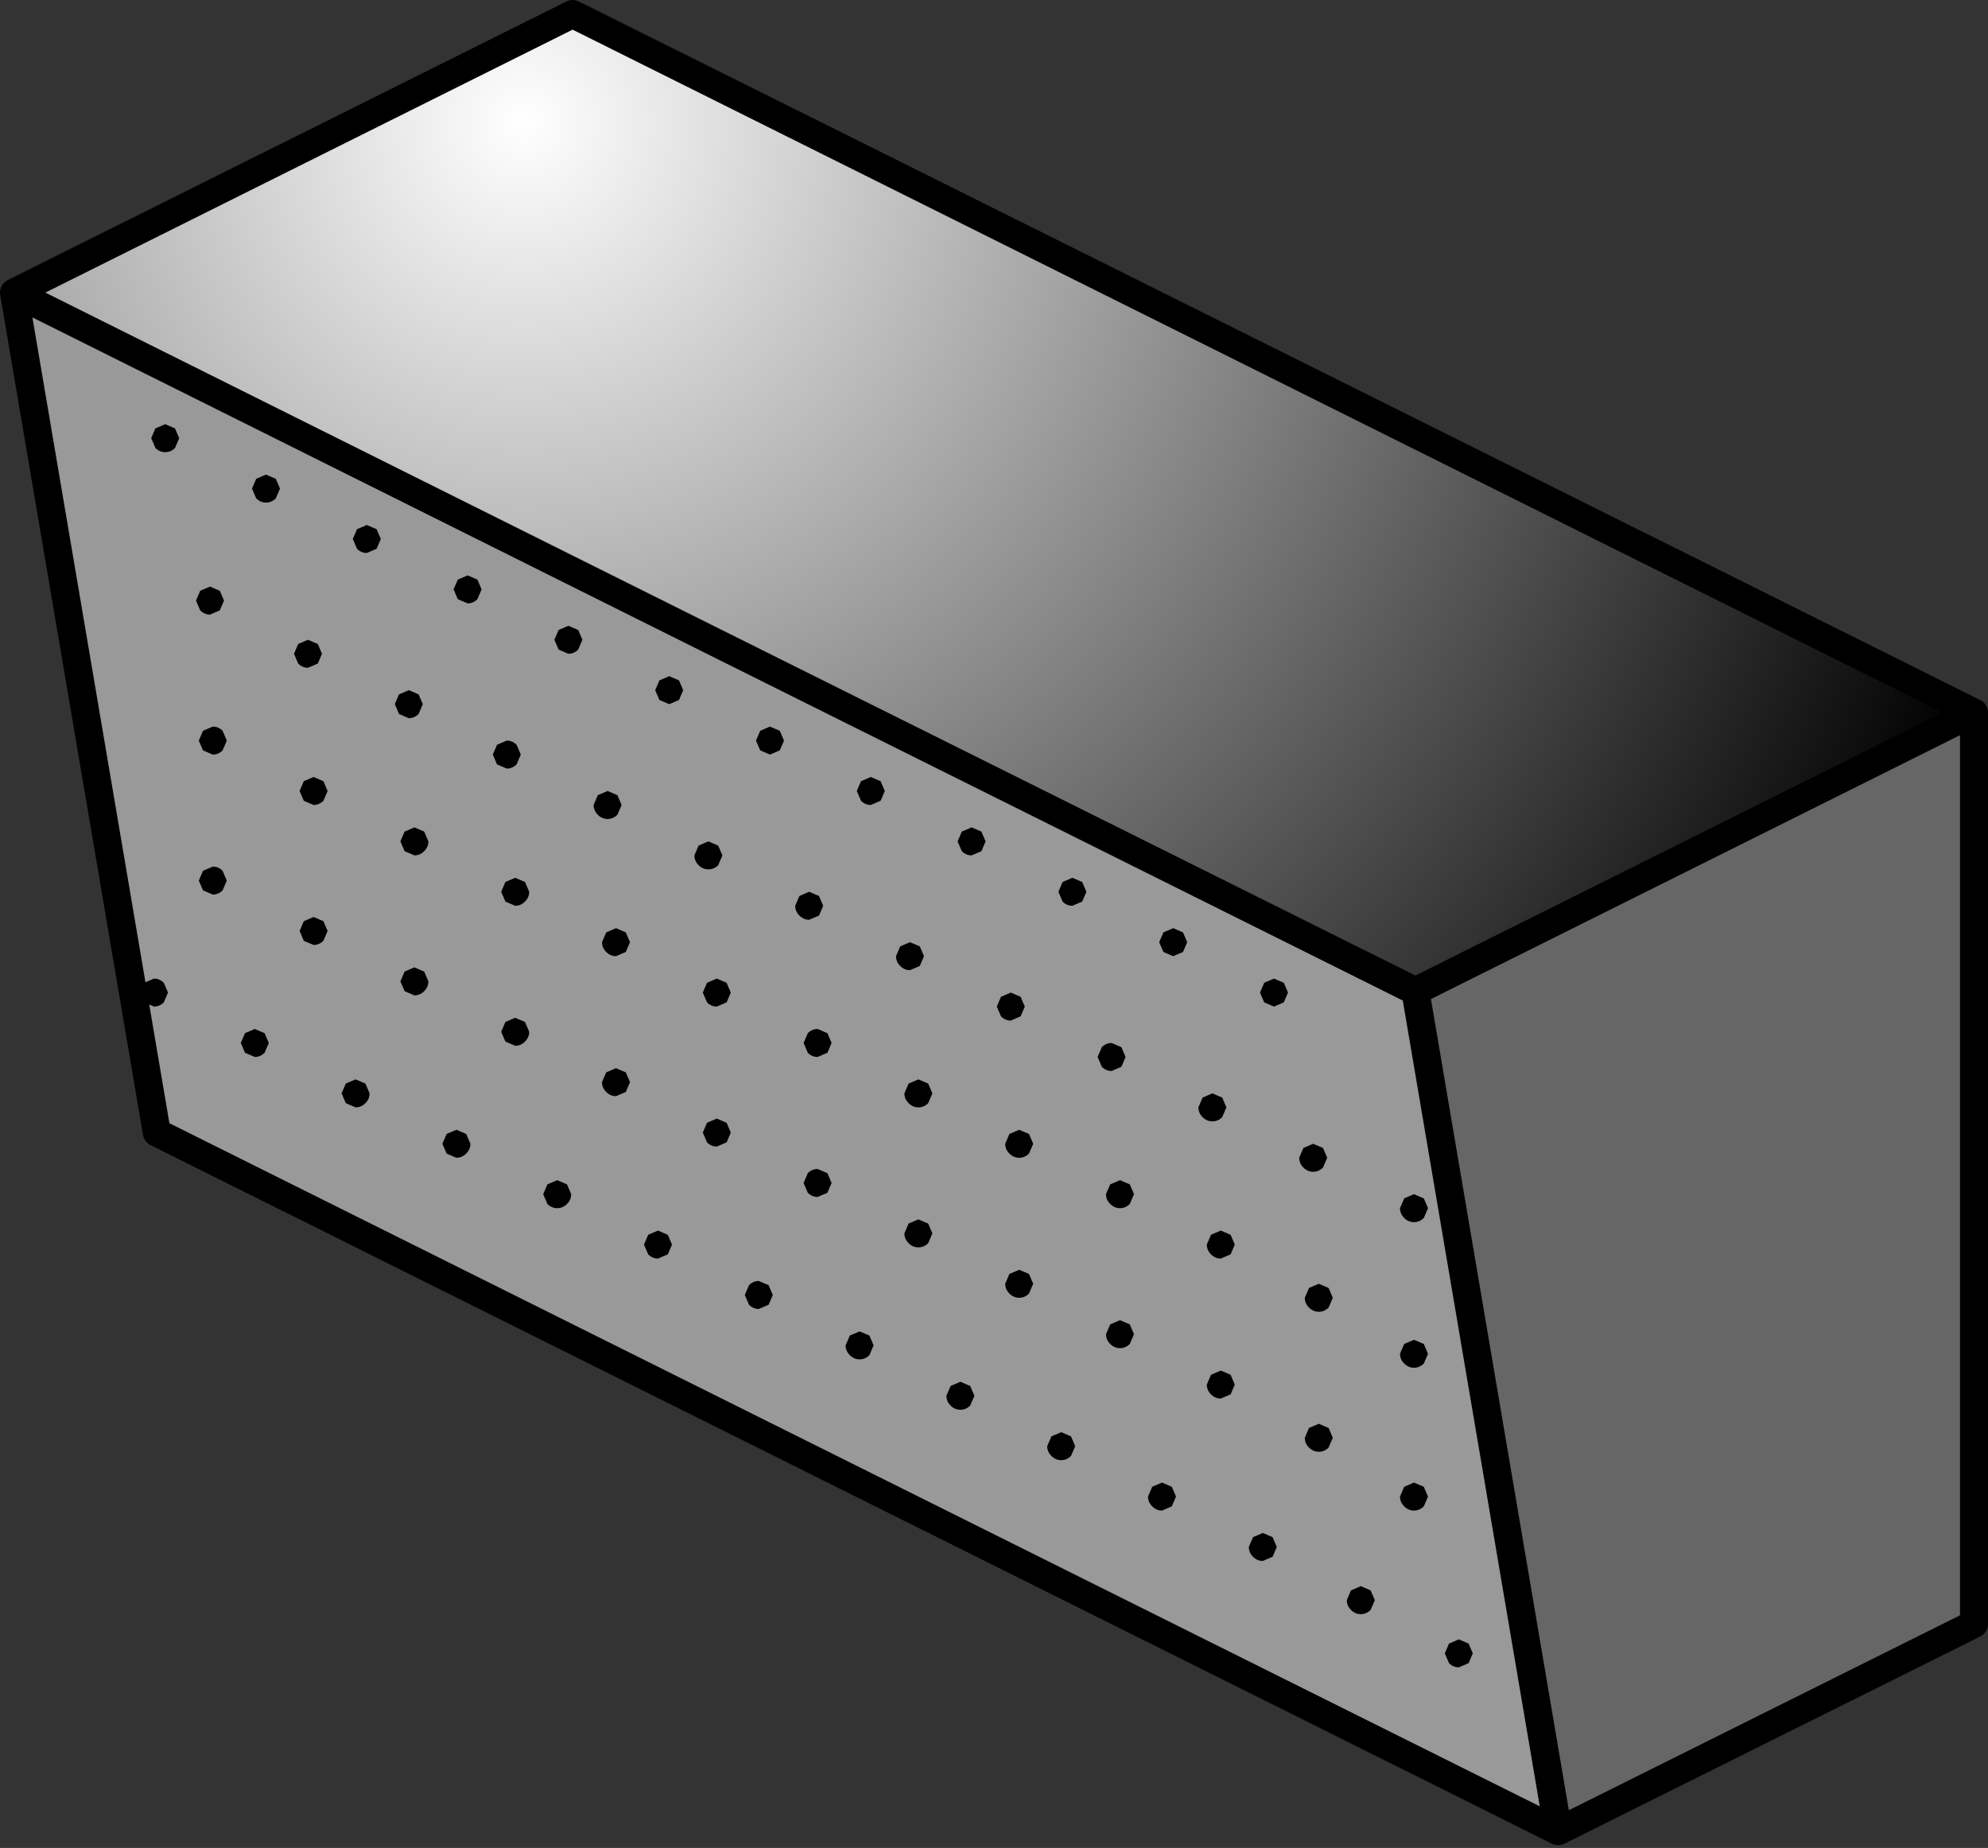 <?xml version="1.0" encoding="utf-8"?>
<svg version="1.1" id="Layer_1"
xmlns="http://www.w3.org/2000/svg"
xmlns:xlink="http://www.w3.org/1999/xlink"
xmlns:author="http://www.sothink.com"
width="71px" height="66px"
xml:space="preserve">
<rect width="100%" height="100%" fill="#333333" stroke="none"/>
<g id="230" transform="matrix(1, 0, 0, 1, 20.5, 180.45)">
<path style="fill:#999999;fill-opacity:1" d="M-14.9,-140L-20 -170Q5.05 -157.5 30.05 -145.05L35.15 -115.05L-14.9 -140" />
<path style="fill:#666666;fill-opacity:1" d="M50,-155L50 -122.45L35.15 -115.05L30.05 -145.05L50 -155" />
<radialGradient
id="RadialGradID_690" gradientUnits="userSpaceOnUse" gradientTransform="matrix(0.068, 0, 0, 0.068, -1.8, -176.1)" spreadMethod ="pad" cx="0" cy="0" r="819.2" fx="0" fy="0" >
<stop  offset="0"  style="stop-color:#FFFFFF;stop-opacity:1" />
<stop  offset="1"  style="stop-color:#000000;stop-opacity:1" />
</radialGradient>
<path style="fill:url(#RadialGradID_690) " d="M-0.05,-179.95L50 -155L30.05 -145.05Q5.05 -157.5 -20 -170L-0.05 -179.95" />
<path style="fill:none;stroke-width:1;stroke-linecap:round;stroke-linejoin:round;stroke-miterlimit:3;stroke:#000000;stroke-opacity:1" d="M35.15,-115.05L30.05 -145.05Q5.05 -157.5 -20 -170L-14.9 -140L35.15 -115.05L50 -122.45L50 -155L30.05 -145.05M50,-155L-0.05 -179.95L-20 -170" />
<path style="fill:#000000;fill-opacity:1" d="M0.15,-157.25Q0 -157.1 -0.2 -157.1L-0.55 -157.25L-0.7 -157.6L-0.55 -157.95L-0.2 -158.1L0.15 -157.95L0.3 -157.6L0.15 -157.25M3.75,-156.15L3.9 -155.8L3.75 -155.45L3.4 -155.3L3.05 -155.45L2.9 -155.8L3.05 -156.15L3.4 -156.3L3.75 -156.15M0.85,-152.05L1.2 -152.2L1.55 -152.05L1.7 -151.7L1.55 -151.35Q1.4 -151.2 1.2 -151.2Q1 -151.2 0.85 -151.35Q0.7 -151.5 0.7 -151.7L0.85 -152.05M4.45,-150.25L4.8 -150.4L5.15 -150.25L5.3 -149.9L5.15 -149.55Q5 -149.4 4.8 -149.4Q4.6 -149.4 4.45 -149.55Q4.3 -149.7 4.3 -149.9L4.45 -150.25M6.65,-154.35L7 -154.5L7.35 -154.35L7.5 -154L7.35 -153.65L7 -153.5L6.65 -153.65L6.5 -154L6.65 -154.35M11.1,-152.2L10.95 -151.85L10.6 -151.7Q10.4 -151.7 10.25 -151.85L10.1 -152.2L10.25 -152.55L10.6 -152.7L10.95 -152.55L11.1 -152.2M13.7,-150.4L13.85 -150.75L14.2 -150.9L14.55 -150.75L14.7 -150.4L14.55 -150.05L14.2 -149.9Q14 -149.9 13.85 -150.05L13.7 -150.4M18.15,-148.95L18.3 -148.6L18.15 -148.25L17.8 -148.1Q17.6 -148.1 17.45 -148.25L17.3 -148.6L17.45 -148.95L17.8 -149.1L18.15 -148.95M25.5,-145L25.35 -144.65L25 -144.5L24.65 -144.65L24.5 -145L24.65 -145.35L25 -145.5L25.35 -145.35L25.5 -145M21.05,-147.15L21.4 -147.3L21.75 -147.15L21.9 -146.8L21.75 -146.45L21.4 -146.3L21.05 -146.45L20.9 -146.8L21.05 -147.15M23.15,-141.25L23.3 -140.9L23.15 -140.55Q23 -140.4 22.8 -140.4Q22.6 -140.4 22.45 -140.55Q22.3 -140.7 22.3 -140.9L22.45 -141.25L22.8 -141.4L23.15 -141.25M23.45,-136.35L23.6 -136L23.45 -135.65L23.1 -135.5Q22.9 -135.5 22.75 -135.65Q22.6 -135.8 22.6 -136L22.75 -136.35L23.1 -136.5L23.45 -136.35M26.75,-139.45L26.9 -139.1L26.75 -138.75Q26.6 -138.6 26.4 -138.6Q26.2 -138.6 26.05 -138.75Q25.9 -138.9 25.9 -139.1L26.05 -139.45L26.4 -139.6L26.75 -139.45M29.65,-137.65L30 -137.8L30.35 -137.65L30.5 -137.3L30.35 -136.95Q30.2 -136.8 30 -136.8Q29.8 -136.8 29.65 -136.95Q29.5 -137.1 29.5 -137.3L29.65 -137.65M26.25,-134.45L26.6 -134.6L26.95 -134.45L27.1 -134.1L26.95 -133.75Q26.8 -133.6 26.6 -133.6Q26.4 -133.6 26.25 -133.75Q26.1 -133.9 26.1 -134.1L26.25 -134.45M29.65,-132.45L30 -132.6L30.35 -132.45L30.5 -132.1L30.35 -131.75Q30.2 -131.6 30 -131.6Q29.8 -131.6 29.65 -131.75Q29.5 -131.9 29.5 -132.1L29.65 -132.45M22.75,-131.35L23.1 -131.5L23.45 -131.35L23.6 -131L23.45 -130.65L23.1 -130.5Q22.9 -130.5 22.75 -130.65Q22.6 -130.8 22.6 -131L22.75 -131.35M21.35,-127.35L21.5 -127L21.35 -126.65L21 -126.5Q20.8 -126.5 20.65 -126.65Q20.5 -126.8 20.5 -127L20.65 -127.35L21 -127.5L21.35 -127.35M24.25,-125.55L24.6 -125.7L24.95 -125.55L25.1 -125.2L24.95 -124.85L24.6 -124.7Q24.4 -124.7 24.25 -124.85Q24.1 -125 24.1 -125.2L24.25 -125.55M30.35,-127.35L30.5 -127L30.35 -126.65Q30.2 -126.5 30 -126.5Q29.8 -126.5 29.65 -126.65Q29.5 -126.8 29.5 -127L29.65 -127.35L30 -127.5L30.35 -127.35M26.25,-129.45L26.6 -129.6L26.95 -129.45L27.1 -129.1L26.95 -128.75Q26.8 -128.6 26.6 -128.6Q26.4 -128.6 26.25 -128.75Q26.1 -128.9 26.1 -129.1L26.25 -129.45M16.1,-144.5L15.95 -144.15L15.6 -144Q15.4 -144 15.25 -144.15L15.1 -144.5L15.25 -144.85L15.6 -145L15.95 -144.85L16.1 -144.5M19.55,-143.05L19.7 -142.7L19.55 -142.35L19.2 -142.2Q19 -142.2 18.85 -142.35L18.7 -142.7L18.85 -143.05Q19 -143.2 19.2 -143.2L19.55 -143.05M11.65,-146.65L12 -146.8L12.35 -146.65L12.5 -146.3L12.35 -145.95L12 -145.8Q11.8 -145.8 11.65 -145.95Q11.5 -146.1 11.5 -146.3L11.65 -146.65M12.65,-141.75L12.8 -141.4L12.65 -141.05Q12.5 -140.9 12.3 -140.9Q12.1 -140.9 11.95 -141.05Q11.8 -141.2 11.8 -141.4L11.95 -141.75L12.3 -141.9L12.65 -141.75M11.95,-136.75L12.3 -136.9L12.65 -136.75L12.8 -136.4L12.65 -136.05Q12.5 -135.9 12.3 -135.9Q12.1 -135.9 11.95 -136.05Q11.8 -136.2 11.8 -136.4L11.95 -136.75M15.55,-139.95L15.9 -140.1L16.25 -139.95L16.4 -139.6L16.25 -139.25Q16.1 -139.1 15.9 -139.1Q15.7 -139.1 15.55 -139.25Q15.4 -139.4 15.4 -139.6L15.55 -139.95M19.85,-138.15L20 -137.8L19.85 -137.45Q19.7 -137.3 19.5 -137.3Q19.3 -137.3 19.15 -137.45Q19 -137.6 19 -137.8L19.15 -138.15L19.5 -138.3L19.85 -138.15M8.05,-148.45L8.4 -148.6L8.75 -148.45L8.9 -148.1L8.75 -147.75L8.4 -147.6Q8.2 -147.6 8.05 -147.75Q7.9 -147.9 7.9 -148.1L8.05 -148.45M5.6,-145L5.45 -144.65L5.1 -144.5Q4.9 -144.5 4.75 -144.65L4.6 -145L4.75 -145.35L5.1 -145.5L5.45 -145.35L5.6 -145M8.35,-143.55Q8.5 -143.7 8.7 -143.7L9.05 -143.55L9.2 -143.2L9.05 -142.85L8.7 -142.7Q8.5 -142.7 8.35 -142.85L8.2 -143.2L8.35 -143.55M1.15,-147.15L1.5 -147.3L1.85 -147.15L2 -146.8L1.85 -146.45L1.5 -146.3Q1.3 -146.3 1.15 -146.45Q1 -146.6 1 -146.8L1.15 -147.15M4.6,-140L4.75 -140.35L5.1 -140.5L5.45 -140.35L5.6 -140L5.45 -139.65L5.1 -139.5Q4.9 -139.5 4.75 -139.65L4.6 -140M1.15,-142.15L1.5 -142.3L1.85 -142.15L2 -141.8L1.85 -141.45L1.5 -141.3Q1.3 -141.3 1.15 -141.45Q1 -141.6 1 -141.8L1.15 -142.15M3,-136.5L3.35 -136.35L3.5 -136L3.35 -135.65L3 -135.5Q2.8 -135.5 2.65 -135.65L2.5 -136L2.65 -136.35L3 -136.5M9.05,-138.55L9.2 -138.2L9.05 -137.85L8.7 -137.7Q8.5 -137.7 8.35 -137.85L8.2 -138.2L8.35 -138.55Q8.5 -138.7 8.7 -138.7L9.05 -138.55M6.1,-134.2L6.25 -134.55Q6.4 -134.7 6.6 -134.7L6.95 -134.55L7.1 -134.2L6.95 -133.85L6.6 -133.7Q6.4 -133.7 6.25 -133.85L6.1 -134.2M9.85,-132.75L10.2 -132.9L10.55 -132.75L10.7 -132.4L10.55 -132.05Q10.4 -131.9 10.2 -131.9Q10 -131.9 9.85 -132.05Q9.7 -132.2 9.7 -132.4L9.85 -132.75M19.5,-133.3L19.85 -133.15L20 -132.8L19.85 -132.45Q19.7 -132.3 19.5 -132.3Q19.3 -132.3 19.15 -132.45Q19 -132.6 19 -132.8L19.15 -133.15L19.5 -133.3M15.55,-134.95L15.9 -135.1L16.25 -134.95L16.4 -134.6L16.25 -134.25Q16.1 -134.1 15.9 -134.1Q15.7 -134.1 15.55 -134.25Q15.4 -134.4 15.4 -134.6L15.55 -134.95M13.45,-130.95L13.8 -131.1L14.15 -130.95L14.3 -130.6L14.15 -130.25Q14 -130.1 13.8 -130.1Q13.6 -130.1 13.45 -130.25Q13.3 -130.4 13.3 -130.6L13.45 -130.95M17.05,-129.15L17.4 -129.3L17.75 -129.15L17.9 -128.8L17.75 -128.45Q17.6 -128.3 17.4 -128.3Q17.2 -128.3 17.05 -128.45Q16.9 -128.6 16.9 -128.8L17.05 -129.15M31.25,-121.75L31.6 -121.9L31.95 -121.75L32.1 -121.4L31.95 -121.05L31.6 -120.9Q31.4 -120.9 31.25 -121.05L31.1 -121.4L31.25 -121.75M28.1,-122.8Q27.9 -122.8 27.75 -122.95Q27.6 -123.1 27.6 -123.3L27.75 -123.65L28.1 -123.8L28.45 -123.65L28.6 -123.3L28.45 -122.95Q28.3 -122.8 28.1 -122.8M-7.75,-161.55L-7.4 -161.7L-7.05 -161.55L-6.9 -161.2L-7.05 -160.85L-7.4 -160.7Q-7.6 -160.7 -7.75 -160.85L-7.9 -161.2L-7.75 -161.55M-14.95,-165.15L-14.6 -165.3L-14.25 -165.15L-14.1 -164.8L-14.25 -164.45Q-14.4 -164.3 -14.6 -164.3Q-14.8 -164.3 -14.95 -164.45L-15.1 -164.8L-14.95 -165.15M-11.35,-163.35L-11 -163.5L-10.65 -163.35L-10.5 -163L-10.65 -162.65Q-10.8 -162.5 -11 -162.5Q-11.2 -162.5 -11.35 -162.65L-11.5 -163L-11.35 -163.35M-13.35,-159.35L-13 -159.5L-12.65 -159.35L-12.5 -159L-12.65 -158.65L-13 -158.5Q-13.2 -158.5 -13.35 -158.65L-13.5 -159L-13.35 -159.35M-12.4,-154L-12.55 -153.65Q-12.7 -153.5 -12.9 -153.5L-13.25 -153.65L-13.4 -154L-13.25 -154.35L-12.9 -154.5Q-12.7 -154.5 -12.55 -154.35L-12.4 -154M-13.25,-149.35L-12.9 -149.5Q-12.7 -149.5 -12.55 -149.35L-12.4 -149L-12.55 -148.65Q-12.7 -148.5 -12.9 -148.5L-13.25 -148.65L-13.4 -149L-13.25 -149.35M-4.15,-159.75L-3.8 -159.9L-3.45 -159.75L-3.3 -159.4L-3.45 -159.05Q-3.6 -158.9 -3.8 -158.9L-4.15 -159.05L-4.3 -159.4L-4.15 -159.75M-9.85,-157.45L-9.5 -157.6L-9.15 -157.45L-9 -157.1L-9.15 -156.75L-9.5 -156.6Q-9.7 -156.6 -9.85 -156.75L-10 -157.1L-9.85 -157.45M-5.55,-155.65L-5.4 -155.3L-5.55 -154.95Q-5.7 -154.8 -5.9 -154.8L-6.25 -154.95L-6.4 -155.3L-6.25 -155.65L-5.9 -155.8L-5.55 -155.65M-9.65,-152.55L-9.3 -152.7L-8.95 -152.55L-8.8 -152.2L-8.95 -151.85Q-9.1 -151.7 -9.3 -151.7L-9.65 -151.85L-9.8 -152.2L-9.65 -152.55M-6.2,-150.4L-6.05 -150.75L-5.7 -150.9L-5.35 -150.75L-5.2 -150.4Q-5.2 -150.2 -5.35 -150.05Q-5.5 -149.9 -5.7 -149.9L-6.05 -150.05L-6.2 -150.4M-1.9,-153.5L-2.05 -153.15Q-2.2 -153 -2.4 -153L-2.75 -153.15L-2.9 -153.5L-2.75 -153.85L-2.4 -154Q-2.2 -154 -2.05 -153.85L-1.9 -153.5M-1.6,-148.6Q-1.6 -148.4 -1.75 -148.25Q-1.9 -148.1 -2.1 -148.1L-2.45 -148.25L-2.6 -148.6L-2.45 -148.95L-2.1 -149.1L-1.75 -148.95L-1.6 -148.6M-1.6,-143.6Q-1.6 -143.4 -1.75 -143.25Q-1.9 -143.1 -2.1 -143.1L-2.45 -143.25L-2.6 -143.6L-2.45 -143.95L-2.1 -144.1L-1.75 -143.95L-1.6 -143.6M-5.35,-145.75L-5.2 -145.4Q-5.2 -145.2 -5.35 -145.05Q-5.5 -144.9 -5.7 -144.9L-6.05 -145.05L-6.2 -145.4L-6.05 -145.75L-5.7 -145.9L-5.35 -145.75M-9.65,-147.55L-9.3 -147.7L-8.95 -147.55L-8.8 -147.2L-8.95 -146.85Q-9.1 -146.7 -9.3 -146.7L-9.65 -146.85L-9.8 -147.2L-9.65 -147.55M-8.15,-141.75L-7.8 -141.9L-7.45 -141.75L-7.3 -141.4Q-7.3 -141.2 -7.45 -141.05Q-7.6 -140.9 -7.8 -140.9L-8.15 -141.05L-8.3 -141.4L-8.15 -141.75M-3.85,-139.95L-3.7 -139.6Q-3.7 -139.4 -3.85 -139.25Q-4 -139.1 -4.2 -139.1L-4.55 -139.25L-4.7 -139.6L-4.55 -139.95L-4.2 -140.1L-3.85 -139.95M-0.95,-138.15L-0.6 -138.3L-0.25 -138.15L-0.1 -137.8Q-0.1 -137.6 -0.25 -137.45Q-0.4 -137.3 -0.6 -137.3Q-0.8 -137.3 -0.95 -137.45L-1.1 -137.8L-0.95 -138.15M-14.5,-145L-14.65 -144.65Q-14.8 -144.5 -15 -144.5L-15.35 -144.65L-15.5 -145L-15.35 -145.35L-15 -145.5Q-14.8 -145.5 -14.65 -145.35L-14.5 -145M-11.75,-143.55L-11.4 -143.7L-11.05 -143.55L-10.9 -143.2L-11.05 -142.85Q-11.2 -142.7 -11.4 -142.7L-11.75 -142.85L-11.9 -143.2L-11.75 -143.55" />
</g>
</svg>
